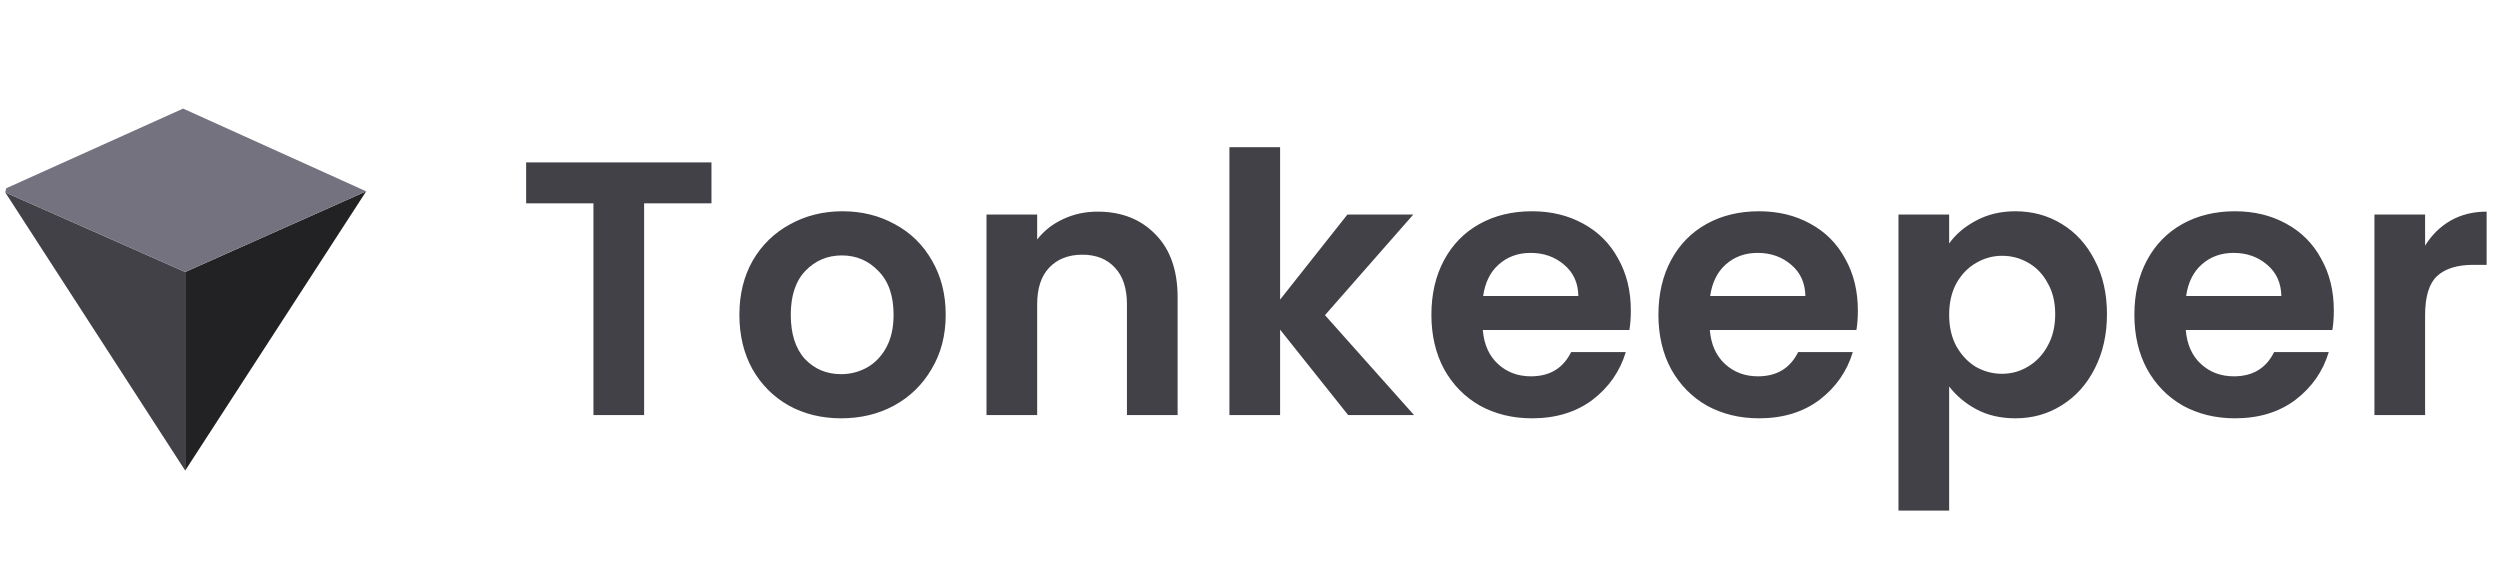 <svg width="259" height="60" viewBox="0 0 259 60" fill="none" xmlns="http://www.w3.org/2000/svg">
<path d="M0.542 19.929L19.185 48.75V28.179L0.542 19.929Z" fill="#424147"/>
<path d="M37.936 19.821L19.186 28.179V48.75L37.936 19.821Z" fill="#222224"/>
<path d="M0.65 19.5L0.542 19.929L19.185 28.179L37.935 19.821L18.971 11.25L0.65 19.5Z" fill="#74727F"/>
<path d="M73.707 16.825V21.062H66.731V43H61.481V21.062H54.507V16.825H73.707ZM87.137 43.337C85.137 43.337 83.337 42.9 81.737 42.025C80.137 41.125 78.875 39.862 77.95 38.237C77.05 36.612 76.6 34.737 76.6 32.612C76.6 30.488 77.062 28.613 77.987 26.988C78.937 25.363 80.225 24.113 81.85 23.238C83.475 22.337 85.287 21.887 87.287 21.887C89.287 21.887 91.1 22.337 92.725 23.238C94.35 24.113 95.625 25.363 96.55 26.988C97.5 28.613 97.975 30.488 97.975 32.612C97.975 34.737 97.487 36.612 96.512 38.237C95.562 39.862 94.262 41.125 92.612 42.025C90.987 42.9 89.162 43.337 87.137 43.337ZM87.137 38.763C88.087 38.763 88.975 38.538 89.8 38.087C90.65 37.612 91.325 36.913 91.825 35.987C92.325 35.062 92.575 33.938 92.575 32.612C92.575 30.637 92.05 29.125 91 28.075C89.975 27 88.712 26.462 87.212 26.462C85.712 26.462 84.45 27 83.425 28.075C82.425 29.125 81.925 30.637 81.925 32.612C81.925 34.587 82.412 36.112 83.387 37.188C84.387 38.237 85.637 38.763 87.137 38.763ZM113.713 21.925C116.188 21.925 118.188 22.712 119.713 24.288C121.238 25.837 122.001 28.012 122.001 30.812V43H116.751V31.525C116.751 29.875 116.338 28.613 115.513 27.738C114.688 26.837 113.563 26.387 112.138 26.387C110.688 26.387 109.538 26.837 108.688 27.738C107.863 28.613 107.451 29.875 107.451 31.525V43H102.201V22.225H107.451V24.812C108.151 23.913 109.038 23.212 110.113 22.712C111.213 22.188 112.413 21.925 113.713 21.925ZM139.668 43L132.618 34.15V43H127.368V15.25H132.618V31.038L139.593 22.225H146.418L137.268 32.65L146.493 43H139.668ZM168.955 32.163C168.955 32.913 168.905 33.587 168.805 34.188H153.618C153.743 35.688 154.268 36.862 155.193 37.712C156.118 38.562 157.255 38.987 158.605 38.987C160.555 38.987 161.943 38.15 162.768 36.475H168.43C167.83 38.475 166.68 40.125 164.98 41.425C163.28 42.7 161.193 43.337 158.718 43.337C156.718 43.337 154.918 42.9 153.318 42.025C151.743 41.125 150.505 39.862 149.605 38.237C148.73 36.612 148.293 34.737 148.293 32.612C148.293 30.462 148.73 28.575 149.605 26.95C150.48 25.325 151.705 24.075 153.28 23.2C154.855 22.325 156.668 21.887 158.718 21.887C160.693 21.887 162.455 22.312 164.005 23.163C165.58 24.012 166.793 25.225 167.643 26.8C168.518 28.35 168.955 30.137 168.955 32.163ZM163.518 30.663C163.493 29.312 163.005 28.238 162.055 27.438C161.105 26.613 159.943 26.2 158.568 26.2C157.268 26.2 156.168 26.6 155.268 27.4C154.393 28.175 153.855 29.262 153.655 30.663H163.518ZM192.475 32.163C192.475 32.913 192.425 33.587 192.325 34.188H177.137C177.262 35.688 177.787 36.862 178.712 37.712C179.637 38.562 180.775 38.987 182.125 38.987C184.075 38.987 185.462 38.15 186.287 36.475H191.95C191.35 38.475 190.2 40.125 188.5 41.425C186.8 42.7 184.712 43.337 182.237 43.337C180.237 43.337 178.437 42.9 176.837 42.025C175.262 41.125 174.025 39.862 173.125 38.237C172.25 36.612 171.812 34.737 171.812 32.612C171.812 30.462 172.25 28.575 173.125 26.95C174 25.325 175.225 24.075 176.8 23.2C178.375 22.325 180.187 21.887 182.237 21.887C184.212 21.887 185.975 22.312 187.525 23.163C189.1 24.012 190.312 25.225 191.162 26.8C192.037 28.35 192.475 30.137 192.475 32.163ZM187.037 30.663C187.012 29.312 186.525 28.238 185.575 27.438C184.625 26.613 183.462 26.2 182.087 26.2C180.787 26.2 179.687 26.6 178.787 27.4C177.912 28.175 177.375 29.262 177.175 30.663H187.037ZM201.932 25.225C202.607 24.275 203.532 23.488 204.707 22.863C205.907 22.212 207.269 21.887 208.794 21.887C210.569 21.887 212.169 22.325 213.594 23.2C215.044 24.075 216.182 25.325 217.007 26.95C217.857 28.55 218.282 30.413 218.282 32.538C218.282 34.663 217.857 36.55 217.007 38.2C216.182 39.825 215.044 41.087 213.594 41.987C212.169 42.888 210.569 43.337 208.794 43.337C207.269 43.337 205.919 43.025 204.744 42.4C203.594 41.775 202.657 40.987 201.932 40.038V52.9H196.682V22.225H201.932V25.225ZM212.919 32.538C212.919 31.288 212.657 30.212 212.132 29.312C211.632 28.387 210.957 27.688 210.107 27.212C209.282 26.738 208.382 26.5 207.407 26.5C206.457 26.5 205.557 26.75 204.707 27.25C203.882 27.725 203.207 28.425 202.682 29.35C202.182 30.275 201.932 31.363 201.932 32.612C201.932 33.862 202.182 34.95 202.682 35.875C203.207 36.8 203.882 37.513 204.707 38.013C205.557 38.487 206.457 38.725 207.407 38.725C208.382 38.725 209.282 38.475 210.107 37.975C210.957 37.475 211.632 36.763 212.132 35.837C212.657 34.913 212.919 33.812 212.919 32.538ZM241.784 32.163C241.784 32.913 241.734 33.587 241.634 34.188H226.447C226.572 35.688 227.097 36.862 228.022 37.712C228.947 38.562 230.084 38.987 231.434 38.987C233.384 38.987 234.772 38.15 235.597 36.475H241.259C240.659 38.475 239.509 40.125 237.809 41.425C236.109 42.7 234.022 43.337 231.547 43.337C229.547 43.337 227.747 42.9 226.147 42.025C224.572 41.125 223.334 39.862 222.434 38.237C221.559 36.612 221.122 34.737 221.122 32.612C221.122 30.462 221.559 28.575 222.434 26.95C223.309 25.325 224.534 24.075 226.109 23.2C227.684 22.325 229.497 21.887 231.547 21.887C233.522 21.887 235.284 22.312 236.834 23.163C238.409 24.012 239.622 25.225 240.472 26.8C241.347 28.35 241.784 30.137 241.784 32.163ZM236.347 30.663C236.322 29.312 235.834 28.238 234.884 27.438C233.934 26.613 232.772 26.2 231.397 26.2C230.097 26.2 228.997 26.6 228.097 27.4C227.222 28.175 226.684 29.262 226.484 30.663H236.347ZM251.241 25.45C251.916 24.35 252.791 23.488 253.866 22.863C254.966 22.238 256.216 21.925 257.616 21.925V27.438H256.229C254.579 27.438 253.329 27.825 252.479 28.6C251.654 29.375 251.241 30.725 251.241 32.65V43H245.991V22.225H251.241V25.45Z" fill="#424147"/>
<a href="https://accounts.binance.com/register?ref=585785333">
<rect fill="black" fill-opacity="0" x="0.371" y="1.875" width="205.247" height="56.25"/>
</a>
</svg>
